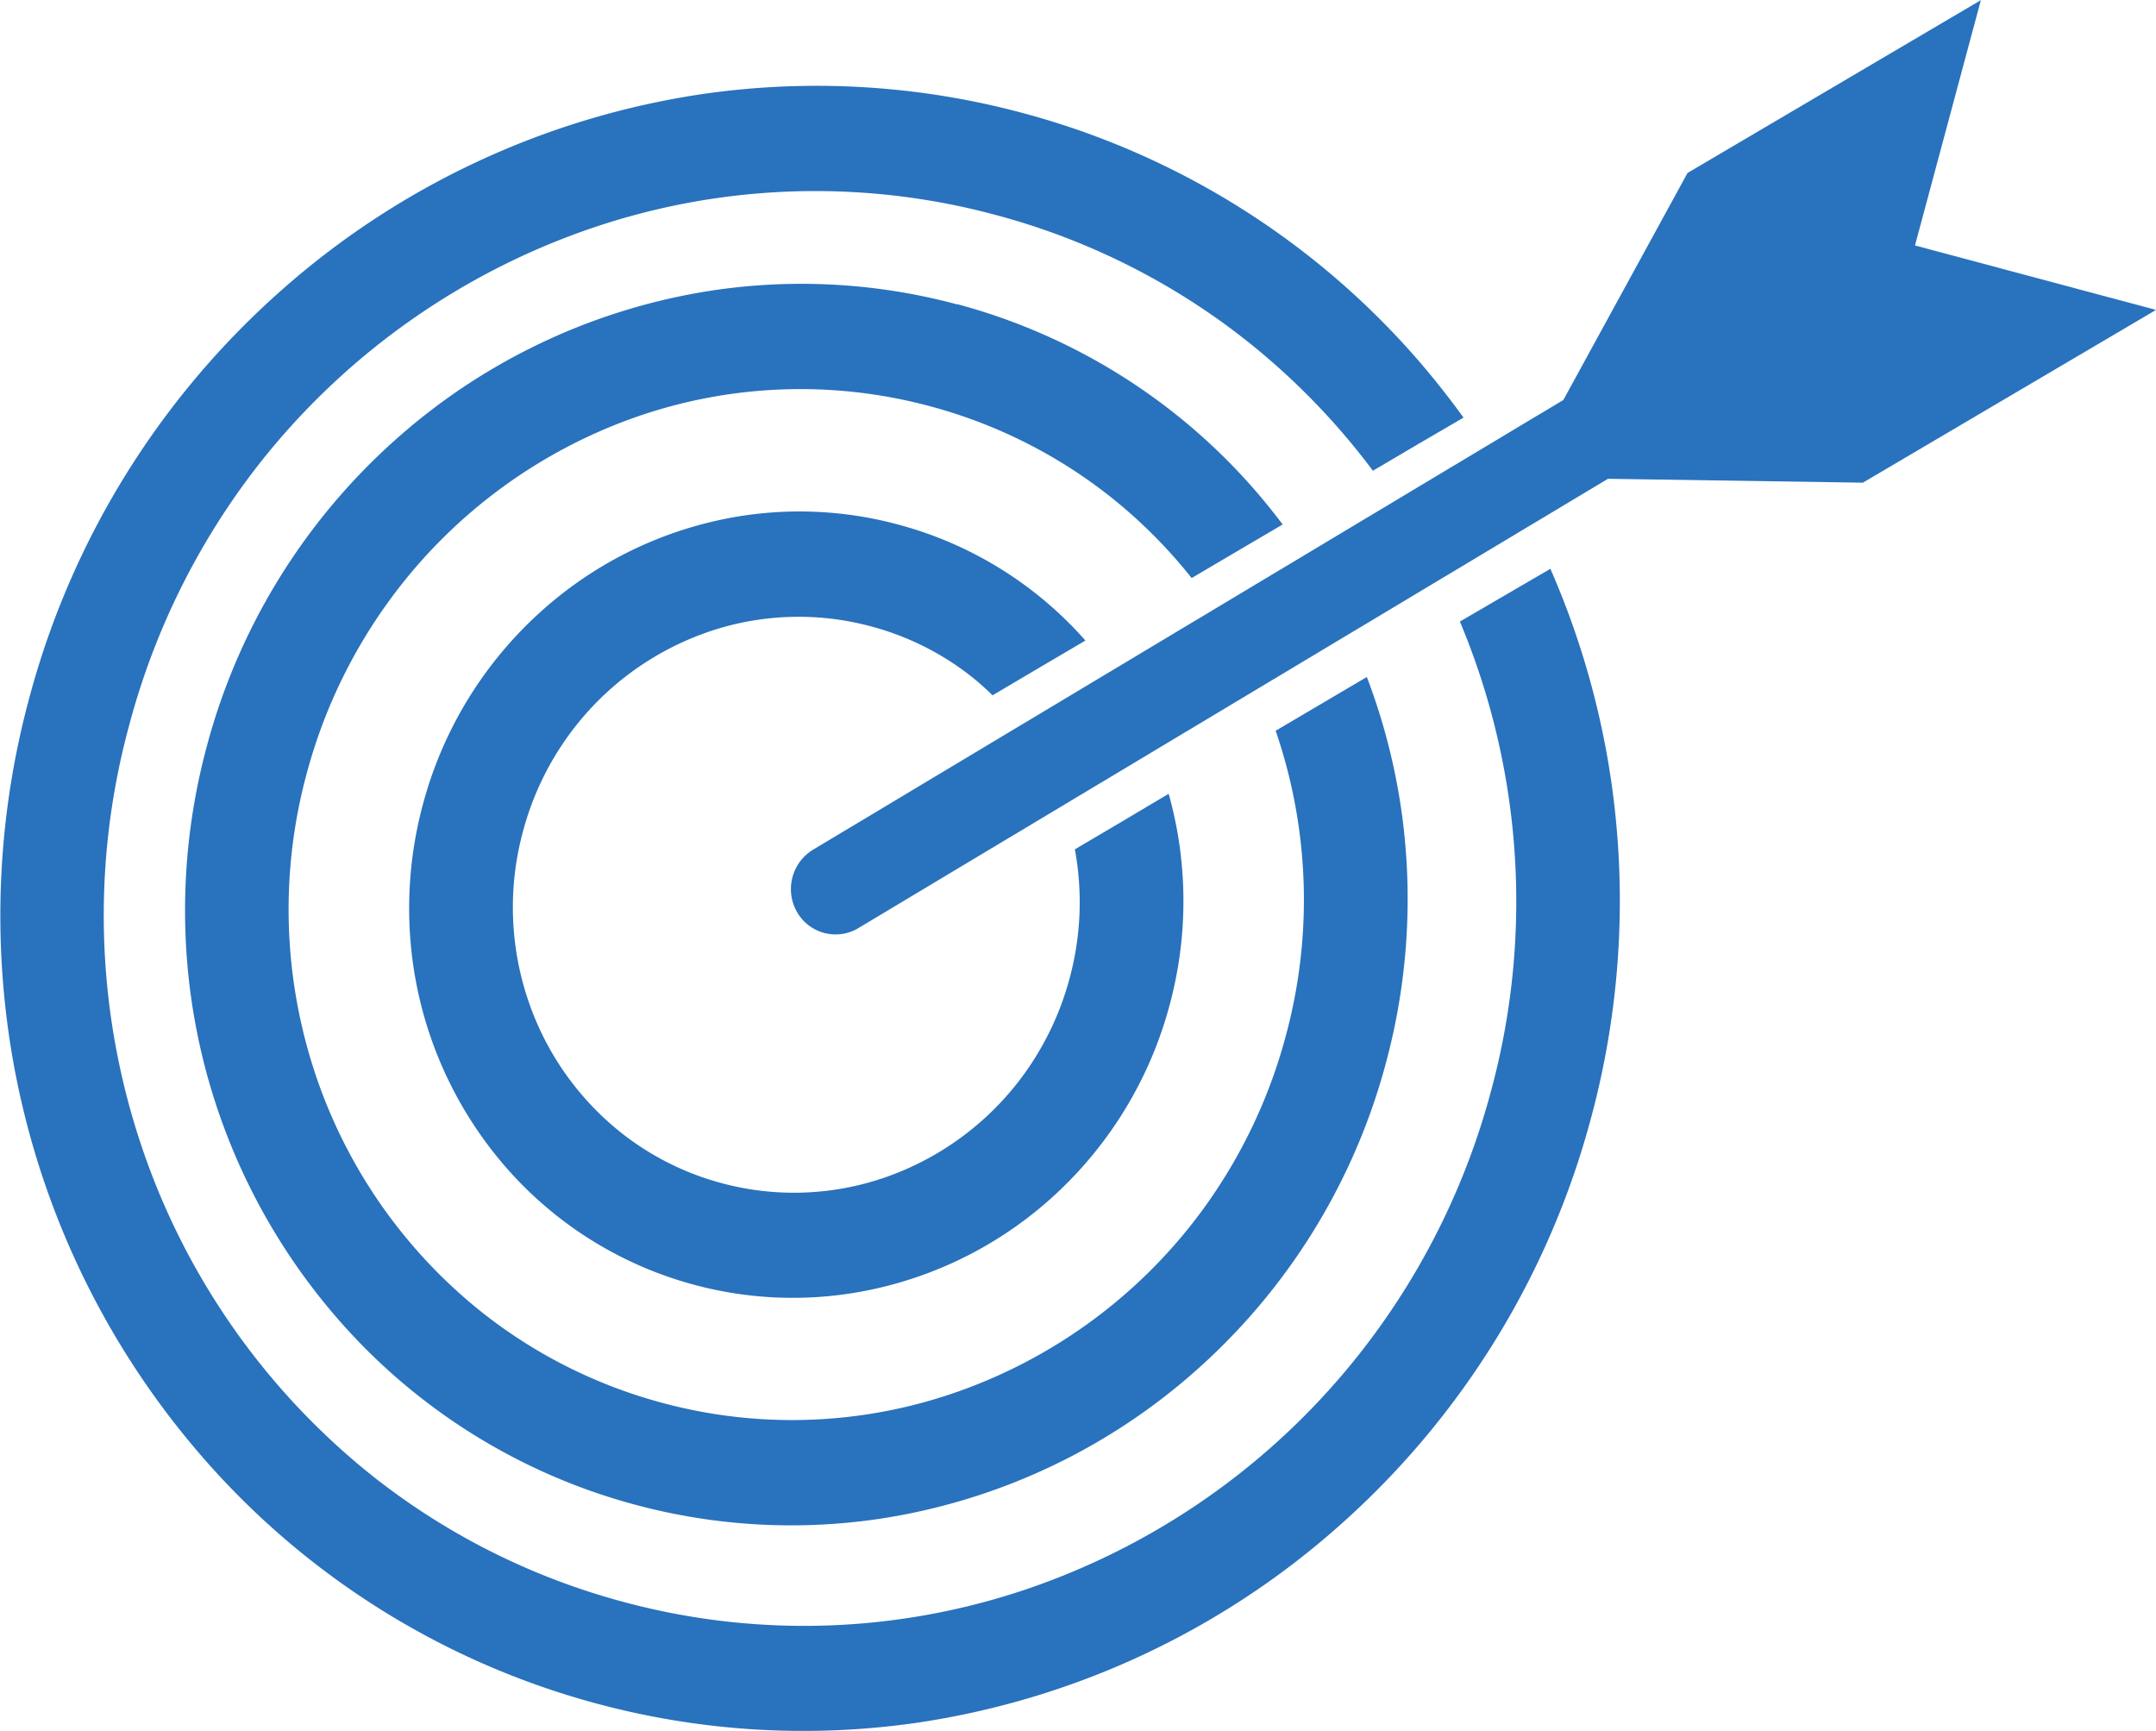 <svg xmlns="http://www.w3.org/2000/svg" xmlns:xlink="http://www.w3.org/1999/xlink" width="32.713" height="26.26" viewBox="0 0 32.713 26.26">
  <defs>
    <clipPath id="clip-path">
      <path id="Path_950" data-name="Path 950" d="M0-9.432H32.713v-26.26H0Z" transform="translate(0 35.692)" fill="none"/>
    </clipPath>
  </defs>
  <g id="Group_764" data-name="Group 764" transform="translate(0 35.692)">
    <g id="Group_763" data-name="Group 763" transform="translate(0 -35.692)" clip-path="url(#clip-path)">
      <g id="Group_759" data-name="Group 759" transform="translate(0 1.301)">
        <path id="Path_946" data-name="Path 946" d="M-8.789-3.847a12.525,12.525,0,0,0-.945-3.38l-.687.4-.686.4q.156.372.285.756A10.974,10.974,0,0,1-10.634.693,11.021,11.021,0,0,1-12.543,4.57,10.9,10.9,0,0,1-17.529,8.2a10.514,10.514,0,0,1-6.26.249,10.509,10.509,0,0,1-3.8-1.9,10.786,10.786,0,0,1-3.526-5.031A10.974,10.974,0,0,1-31.3-4.846,11.021,11.021,0,0,1-29.4-8.723a10.9,10.9,0,0,1,4.986-3.626,10.512,10.512,0,0,1,6.259-.248,10.493,10.493,0,0,1,3.8,1.9,10.641,10.641,0,0,1,1.928,1.982l.689-.406.686-.4c-.194-.269-.4-.531-.614-.784a12.07,12.07,0,0,0-6.076-3.838A12.065,12.065,0,0,0-22.6-14.43a12.365,12.365,0,0,0-6.385,2.974,12.588,12.588,0,0,0-3.832,6.2,12.647,12.647,0,0,0-.327,4.946,12.484,12.484,0,0,0,2.872,6.459A12.07,12.07,0,0,0-24.2,9.99a12.051,12.051,0,0,0,4.868.288A12.364,12.364,0,0,0-12.948,7.3,12.6,12.6,0,0,0-9.116,1.1a12.646,12.646,0,0,0,.327-4.946" transform="translate(33.258 14.556)" fill="#2972bd"/>
      </g>
      <g id="Group_760" data-name="Group 760" transform="translate(2.807 4.306)">
        <path id="Path_947" data-name="Path 947" d="M-4.208-.112A9.1,9.1,0,0,0-7.882-.329,9.328,9.328,0,0,0-12.7,1.915,9.509,9.509,0,0,0-15.594,6.6a9.561,9.561,0,0,0-.246,3.733A9.427,9.427,0,0,0-13.673,15.2a9.1,9.1,0,0,0,4.585,2.9,9.1,9.1,0,0,0,3.674.217A9.328,9.328,0,0,0-.595,16.073,9.509,9.509,0,0,0,2.3,11.391a9.547,9.547,0,0,0,.246-3.733,9.456,9.456,0,0,0-.537-2.117l-.692.408-.692.408c.007.021.015.04.021.06A7.89,7.89,0,0,1,.78,10.984,7.935,7.935,0,0,1-.592,13.771a7.834,7.834,0,0,1-3.584,2.605,7.554,7.554,0,0,1-4.5.179,7.552,7.552,0,0,1-2.732-1.368,7.756,7.756,0,0,1-2.535-3.616A7.884,7.884,0,0,1-14.075,7,7.933,7.933,0,0,1-12.7,4.217,7.841,7.841,0,0,1-9.12,1.611a7.56,7.56,0,0,1,4.5-.178A7.552,7.552,0,0,1-1.89,2.8,7.63,7.63,0,0,1-.649,4.04l.692-.408.689-.405Q.561,3,.378,2.784a9.108,9.108,0,0,0-4.586-2.9" transform="translate(15.923 0.424)" fill="#2972bd"/>
      </g>
      <g id="Group_761" data-name="Group 761" transform="translate(6.208 7.76)">
        <path id="Path_948" data-name="Path 948" d="M-1.614-.662A4.222,4.222,0,0,1,.9-.761,4.211,4.211,0,0,1,2.423,0a4.22,4.22,0,0,1,.321.285l.709-.419.7-.412A5.766,5.766,0,0,0,1.311-2.306a5.753,5.753,0,0,0-2.327-.138A5.908,5.908,0,0,0-4.067-1.023,6.02,6.02,0,0,0-5.9,1.943a6.062,6.062,0,0,0-.156,2.365A5.966,5.966,0,0,0-4.684,7.394a5.773,5.773,0,0,0,2.9,1.834,5.753,5.753,0,0,0,2.327.138A5.91,5.91,0,0,0,3.6,7.945,6.027,6.027,0,0,0,5.432,4.979a6.048,6.048,0,0,0,.156-2.365,5.981,5.981,0,0,0-.172-.835L4.708,2.2l-.715.422a4.421,4.421,0,0,1-.079,1.954,4.443,4.443,0,0,1-.766,1.556,4.379,4.379,0,0,1-2,1.455,4.222,4.222,0,0,1-2.512.1,4.213,4.213,0,0,1-1.525-.764A4.329,4.329,0,0,1-4.306,4.9,4.4,4.4,0,0,1-4.381,2.35,4.418,4.418,0,0,1-3.615.794a4.373,4.373,0,0,1,2-1.455" transform="translate(6.108 2.504)" fill="#2972bd"/>
      </g>
      <g id="Group_762" data-name="Group 762" transform="translate(12.001 0)">
        <path id="Path_949" data-name="Path 949" d="M-7.176-1.618-10.1-2.4l1-3.722L-13.551-3.5-15.435-.056-26.811,6.762a.7.7,0,0,0-.254.947.673.673,0,0,0,.931.249l11.376-6.818,3.867.059,4.448-2.621Z" transform="translate(27.155 6.124)" fill="#2972bd"/>
      </g>
    </g>
  </g>
</svg>
